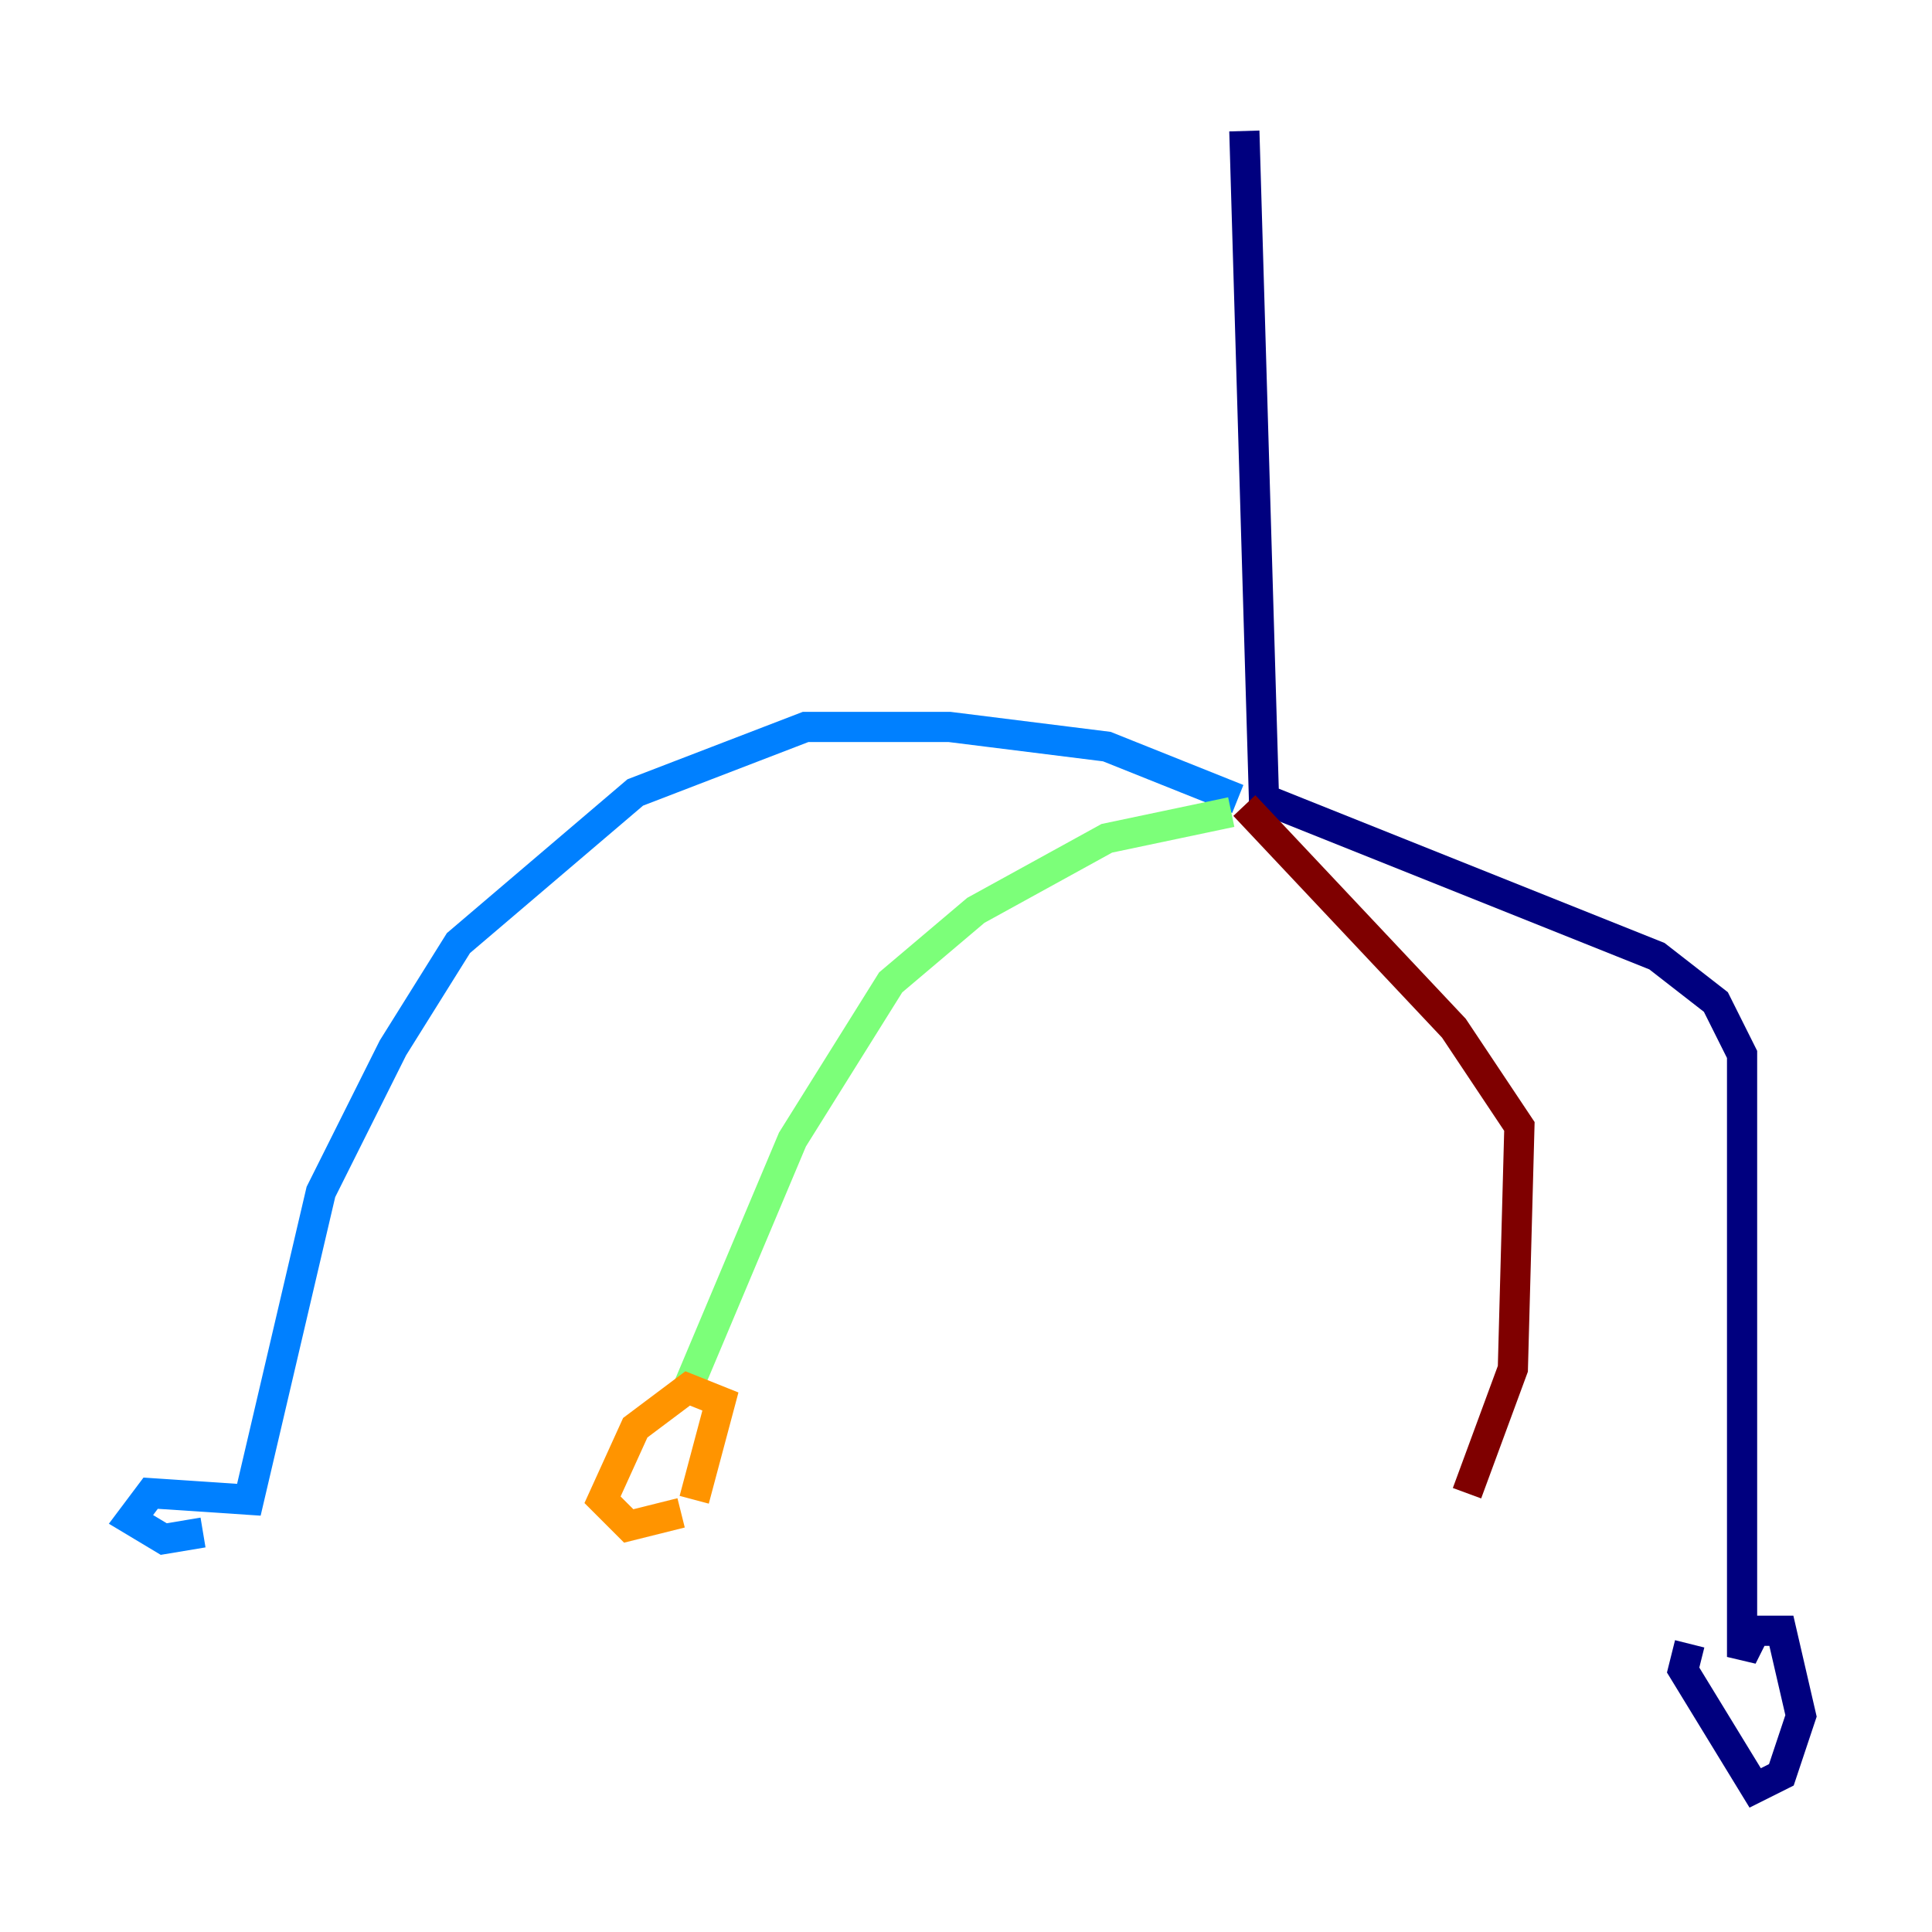 <?xml version="1.0" encoding="utf-8" ?>
<svg baseProfile="tiny" height="128" version="1.2" viewBox="0,0,128,128" width="128" xmlns="http://www.w3.org/2000/svg" xmlns:ev="http://www.w3.org/2001/xml-events" xmlns:xlink="http://www.w3.org/1999/xlink"><defs /><polyline fill="none" points="82.441,8.678 83.742,52.936 109.776,63.349 113.681,66.386 115.417,69.858 115.417,109.776 116.285,108.041 118.02,108.041 119.322,113.681 118.02,117.586 116.285,118.454 111.512,110.644 111.946,108.909" stroke="#00007f" stroke-width="2" /><polyline fill="none" points="82.007,52.936 73.329,49.464 62.915,48.163 53.37,48.163 42.088,52.502 30.373,62.481 26.034,69.424 21.261,78.969 16.488,99.363 9.98,98.929 8.678,100.664 10.848,101.966 13.451,101.532" stroke="#0080ff" stroke-width="2" /><polyline fill="none" points="81.573,53.803 73.329,55.539 64.651,60.312 59.01,65.085 52.502,75.498 45.559,91.986" stroke="#7cff79" stroke-width="2" /><polyline fill="none" points="45.993,99.363 47.729,92.854 45.559,91.986 42.088,94.59 39.919,99.363 41.654,101.098 45.125,100.231" stroke="#ff9400" stroke-width="2" /><polyline fill="none" points="82.441,53.37 96.325,68.122 100.664,74.63 100.231,90.685 97.193,98.929" stroke="#7f0000" stroke-width="2" /></svg>